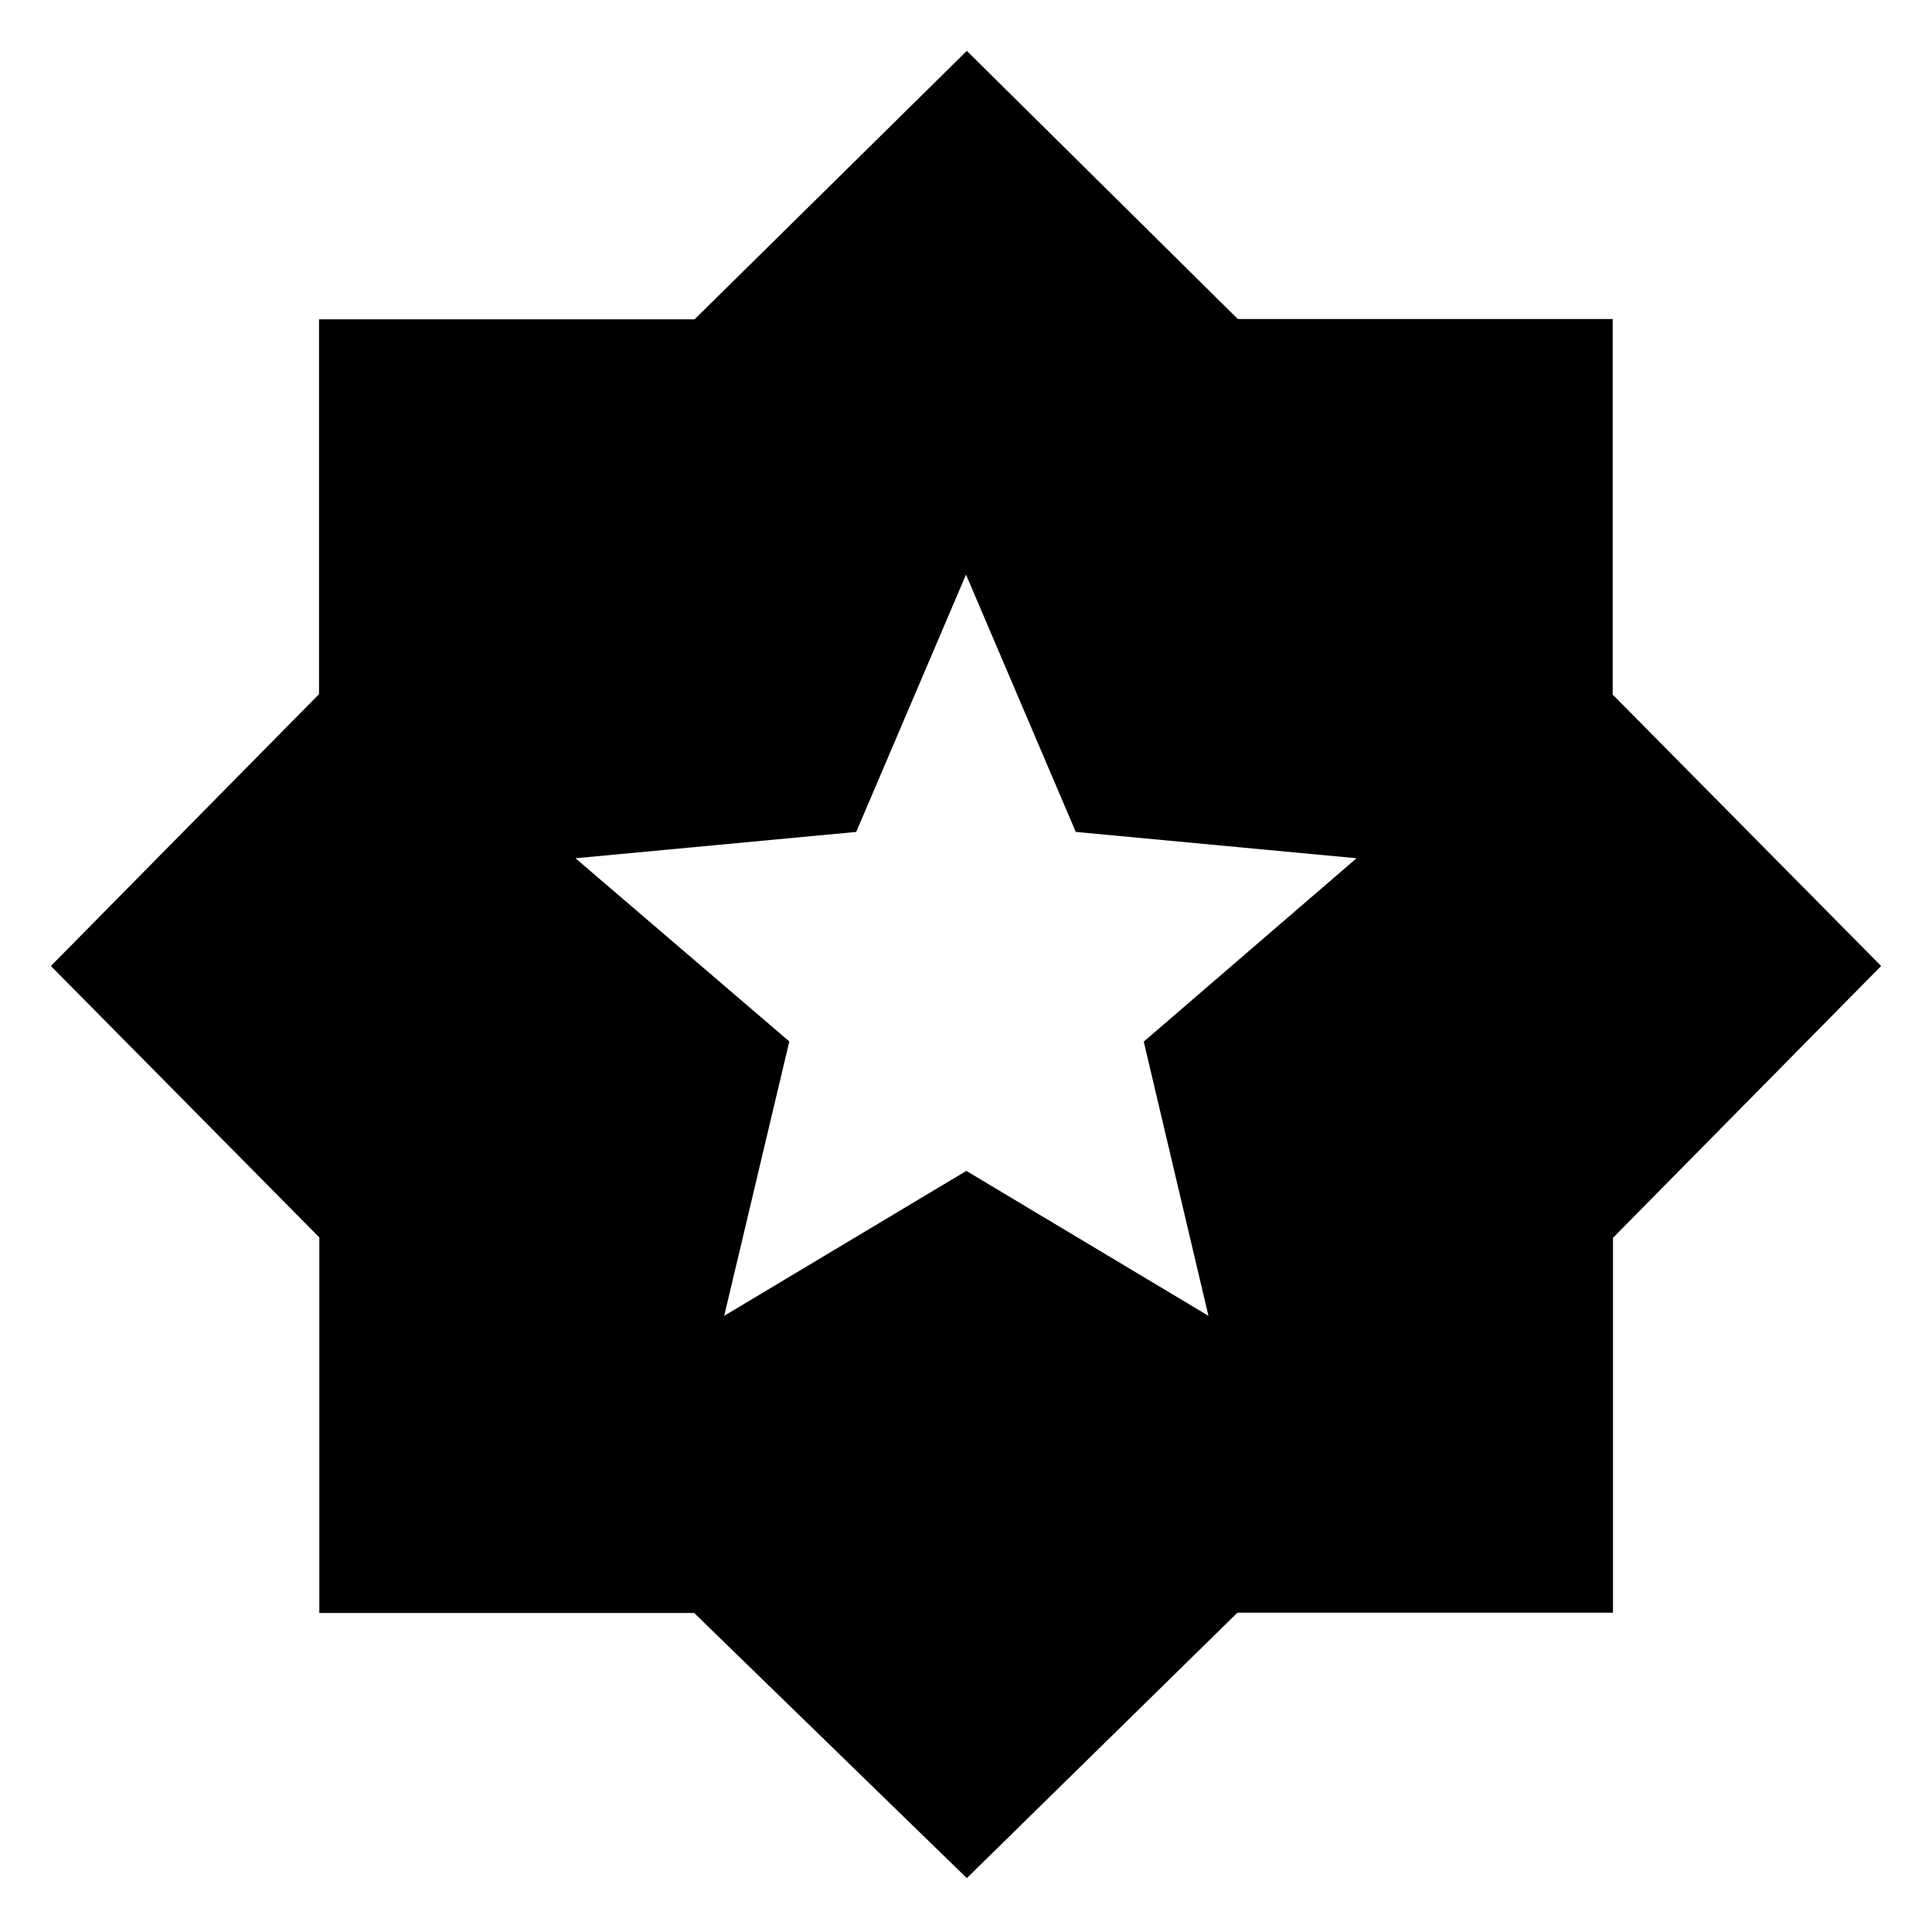<svg xmlns="http://www.w3.org/2000/svg" height="40" viewBox="0 -960 960 960" width="40"><path d="m359.85-306.18 120.31-72.01 120.31 72.01-32.15-136.24 105.73-91.12-139.5-13.08L480-674.49l-54.55 127.87-139.5 13.08 106.26 91.03-32.36 136.33ZM480.41-26.77 344.93-158.52H158.67v-186.61L25.28-480l133.24-135.07v-186.26h186.61l135.28-133.39 134.66 133.24h186.26v186.61L934.72-480 801.48-344.93v186.26H614.87L480.41-26.77Z"/></svg>